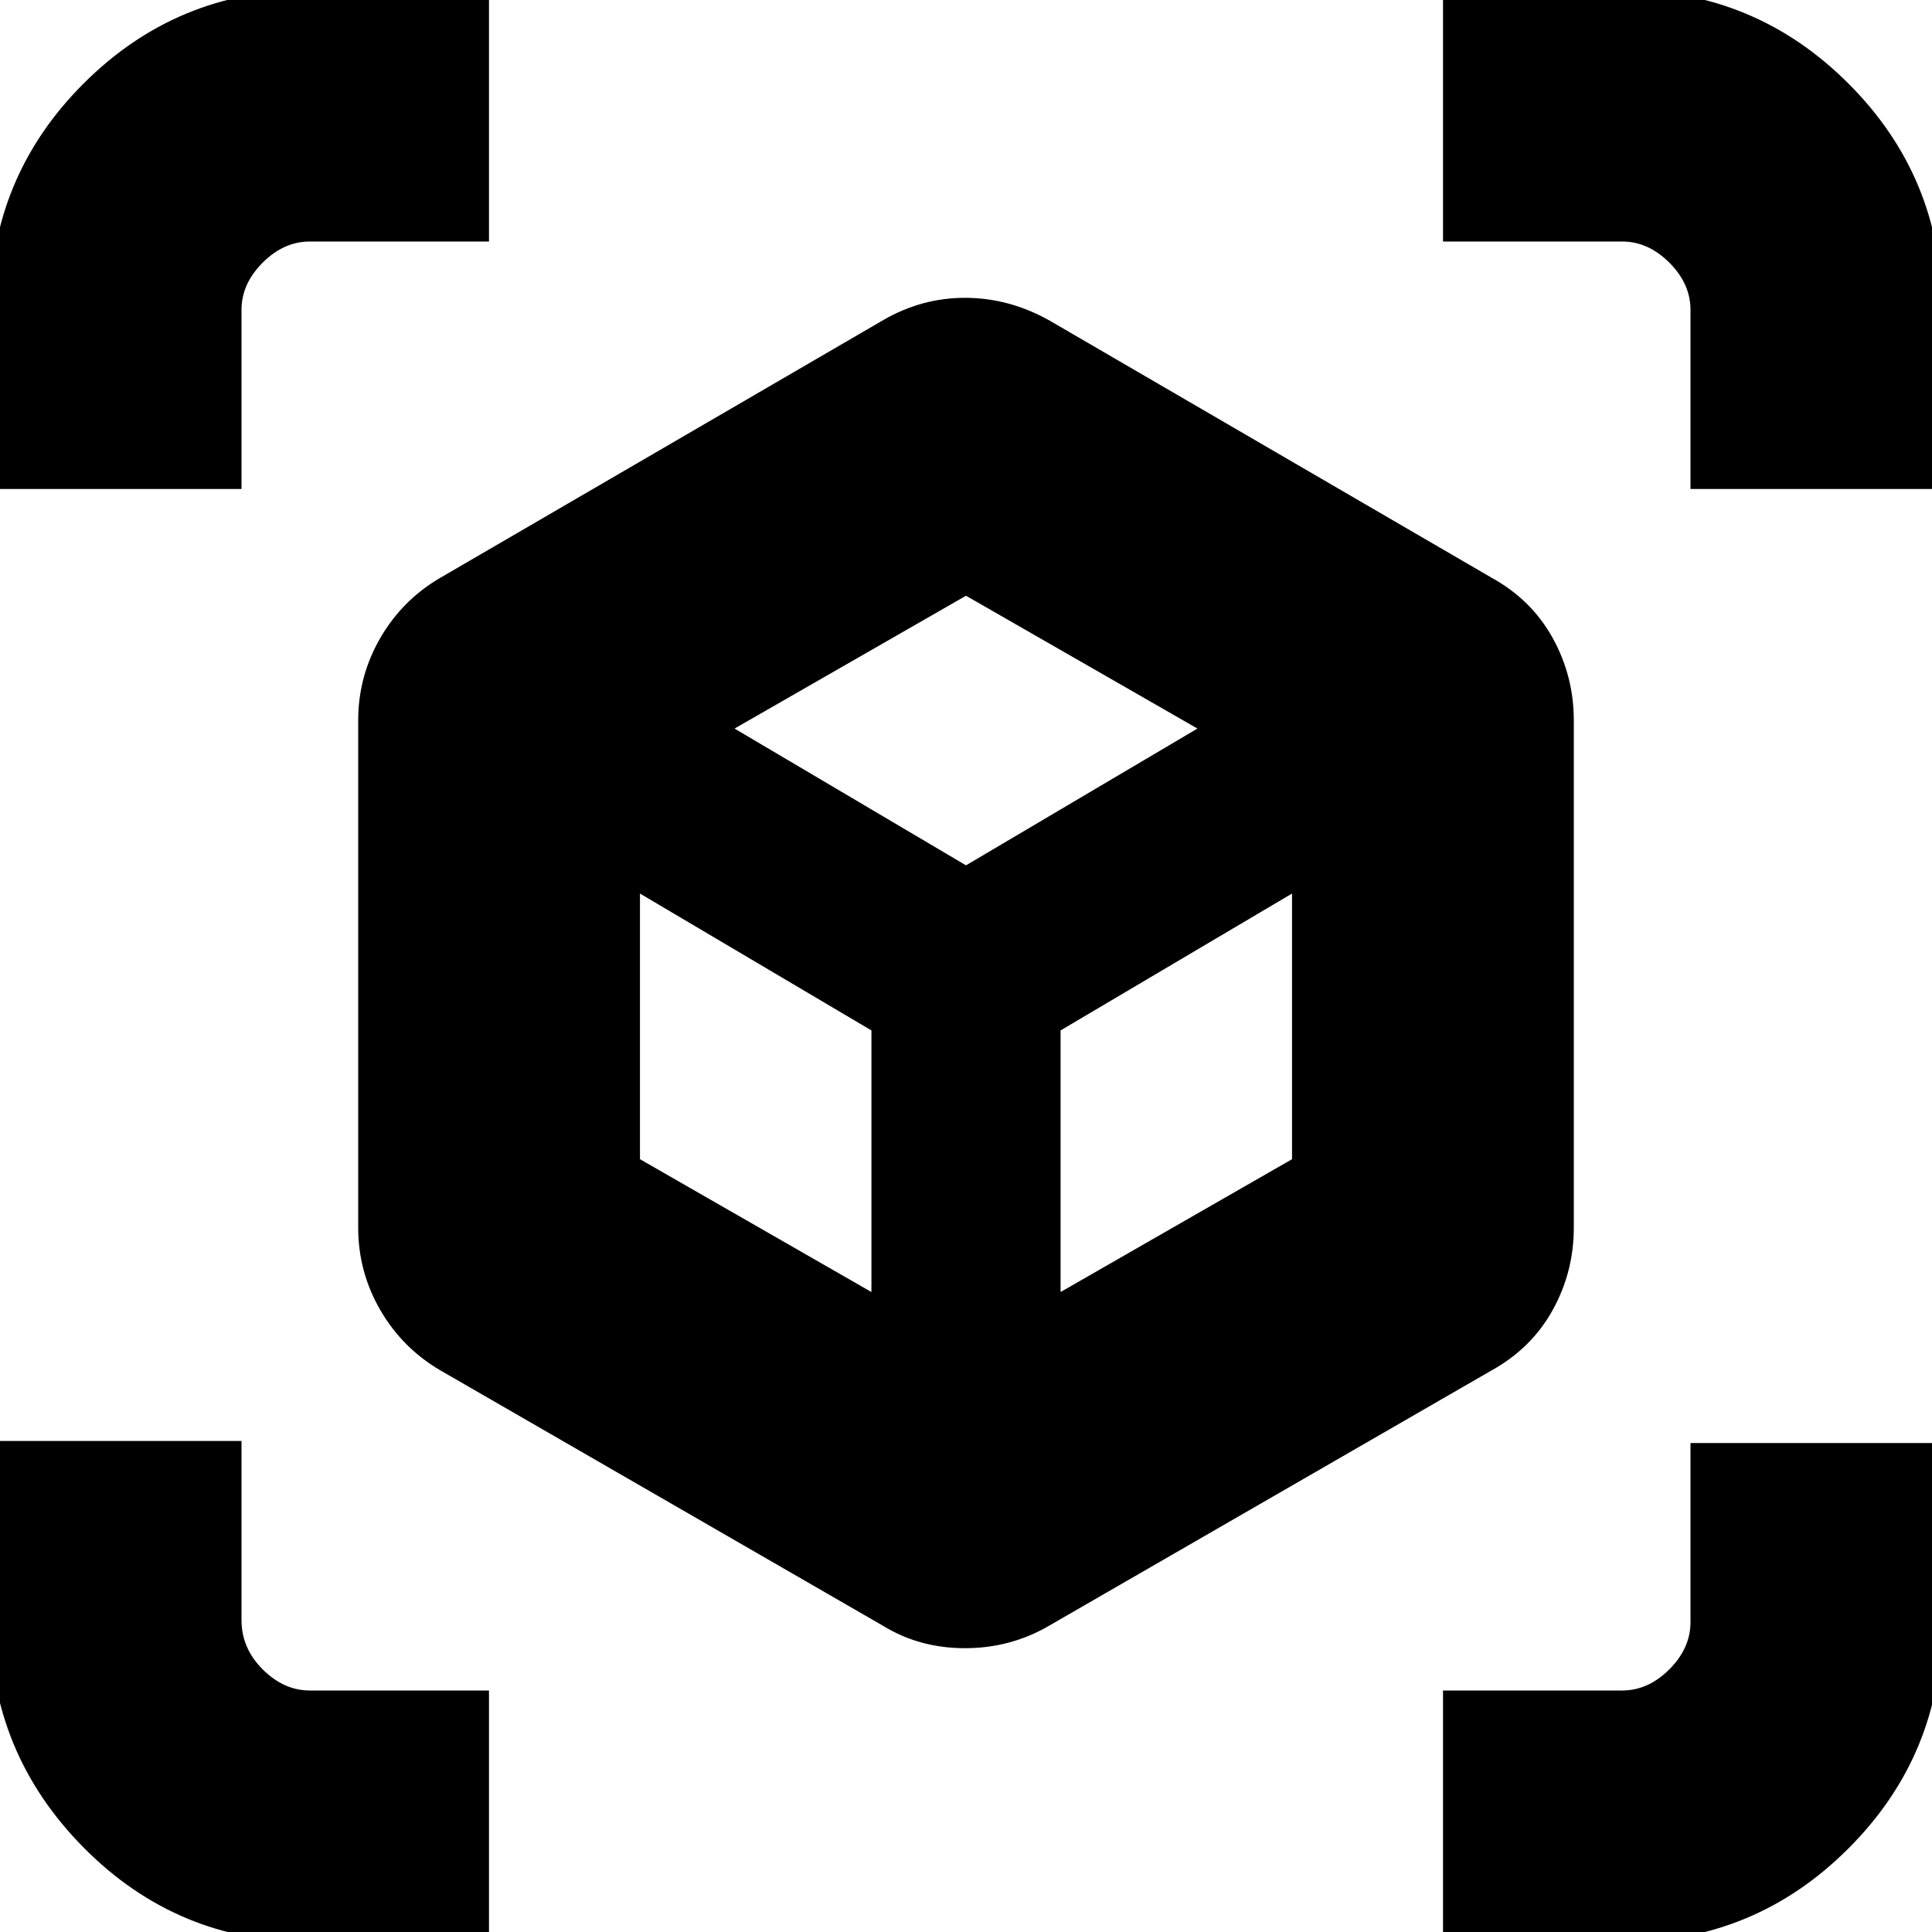 <svg xmlns="http://www.w3.org/2000/svg" height="20" width="20"><path d="M9.146 16.833 4.562 14.188Q4.167 13.958 3.937 13.562Q3.708 13.167 3.708 12.708V7.458Q3.708 7 3.937 6.604Q4.167 6.208 4.562 5.979L9.146 3.312Q9.542 3.083 9.99 3.083Q10.438 3.083 10.854 3.312L15.438 5.979Q15.854 6.208 16.073 6.604Q16.292 7 16.292 7.458V12.708Q16.292 13.167 16.073 13.562Q15.854 13.958 15.438 14.188L10.854 16.833Q10.458 17.062 9.99 17.062Q9.521 17.062 9.146 16.833ZM9.021 13.375V10.667L6.625 9.25V12ZM10.979 13.375 13.375 12V9.25L10.979 10.667ZM-0.104 5.062V3.208Q-0.104 1.833 0.865 0.865Q1.833 -0.104 3.208 -0.104H5.062V2.5H3.208Q2.938 2.5 2.719 2.719Q2.5 2.938 2.5 3.208V5.062ZM3.208 20.104Q1.833 20.104 0.865 19.125Q-0.104 18.146 -0.104 16.771V14.917H2.5V16.771Q2.5 17.062 2.719 17.281Q2.938 17.5 3.208 17.5H5.062V20.104ZM14.938 20.104V17.5H16.792Q17.062 17.5 17.281 17.281Q17.5 17.062 17.5 16.792V14.938H20.104V16.792Q20.104 18.167 19.135 19.135Q18.167 20.104 16.792 20.104ZM17.5 5.062V3.208Q17.5 2.938 17.281 2.719Q17.062 2.5 16.792 2.5H14.938V-0.104H16.792Q18.167 -0.104 19.135 0.865Q20.104 1.833 20.104 3.208V5.062ZM10 8.958 12.396 7.542 10 6.167 7.604 7.542ZM10 10.667ZM10 8.958ZM10.979 10.667ZM9.021 10.667Z"/></svg>